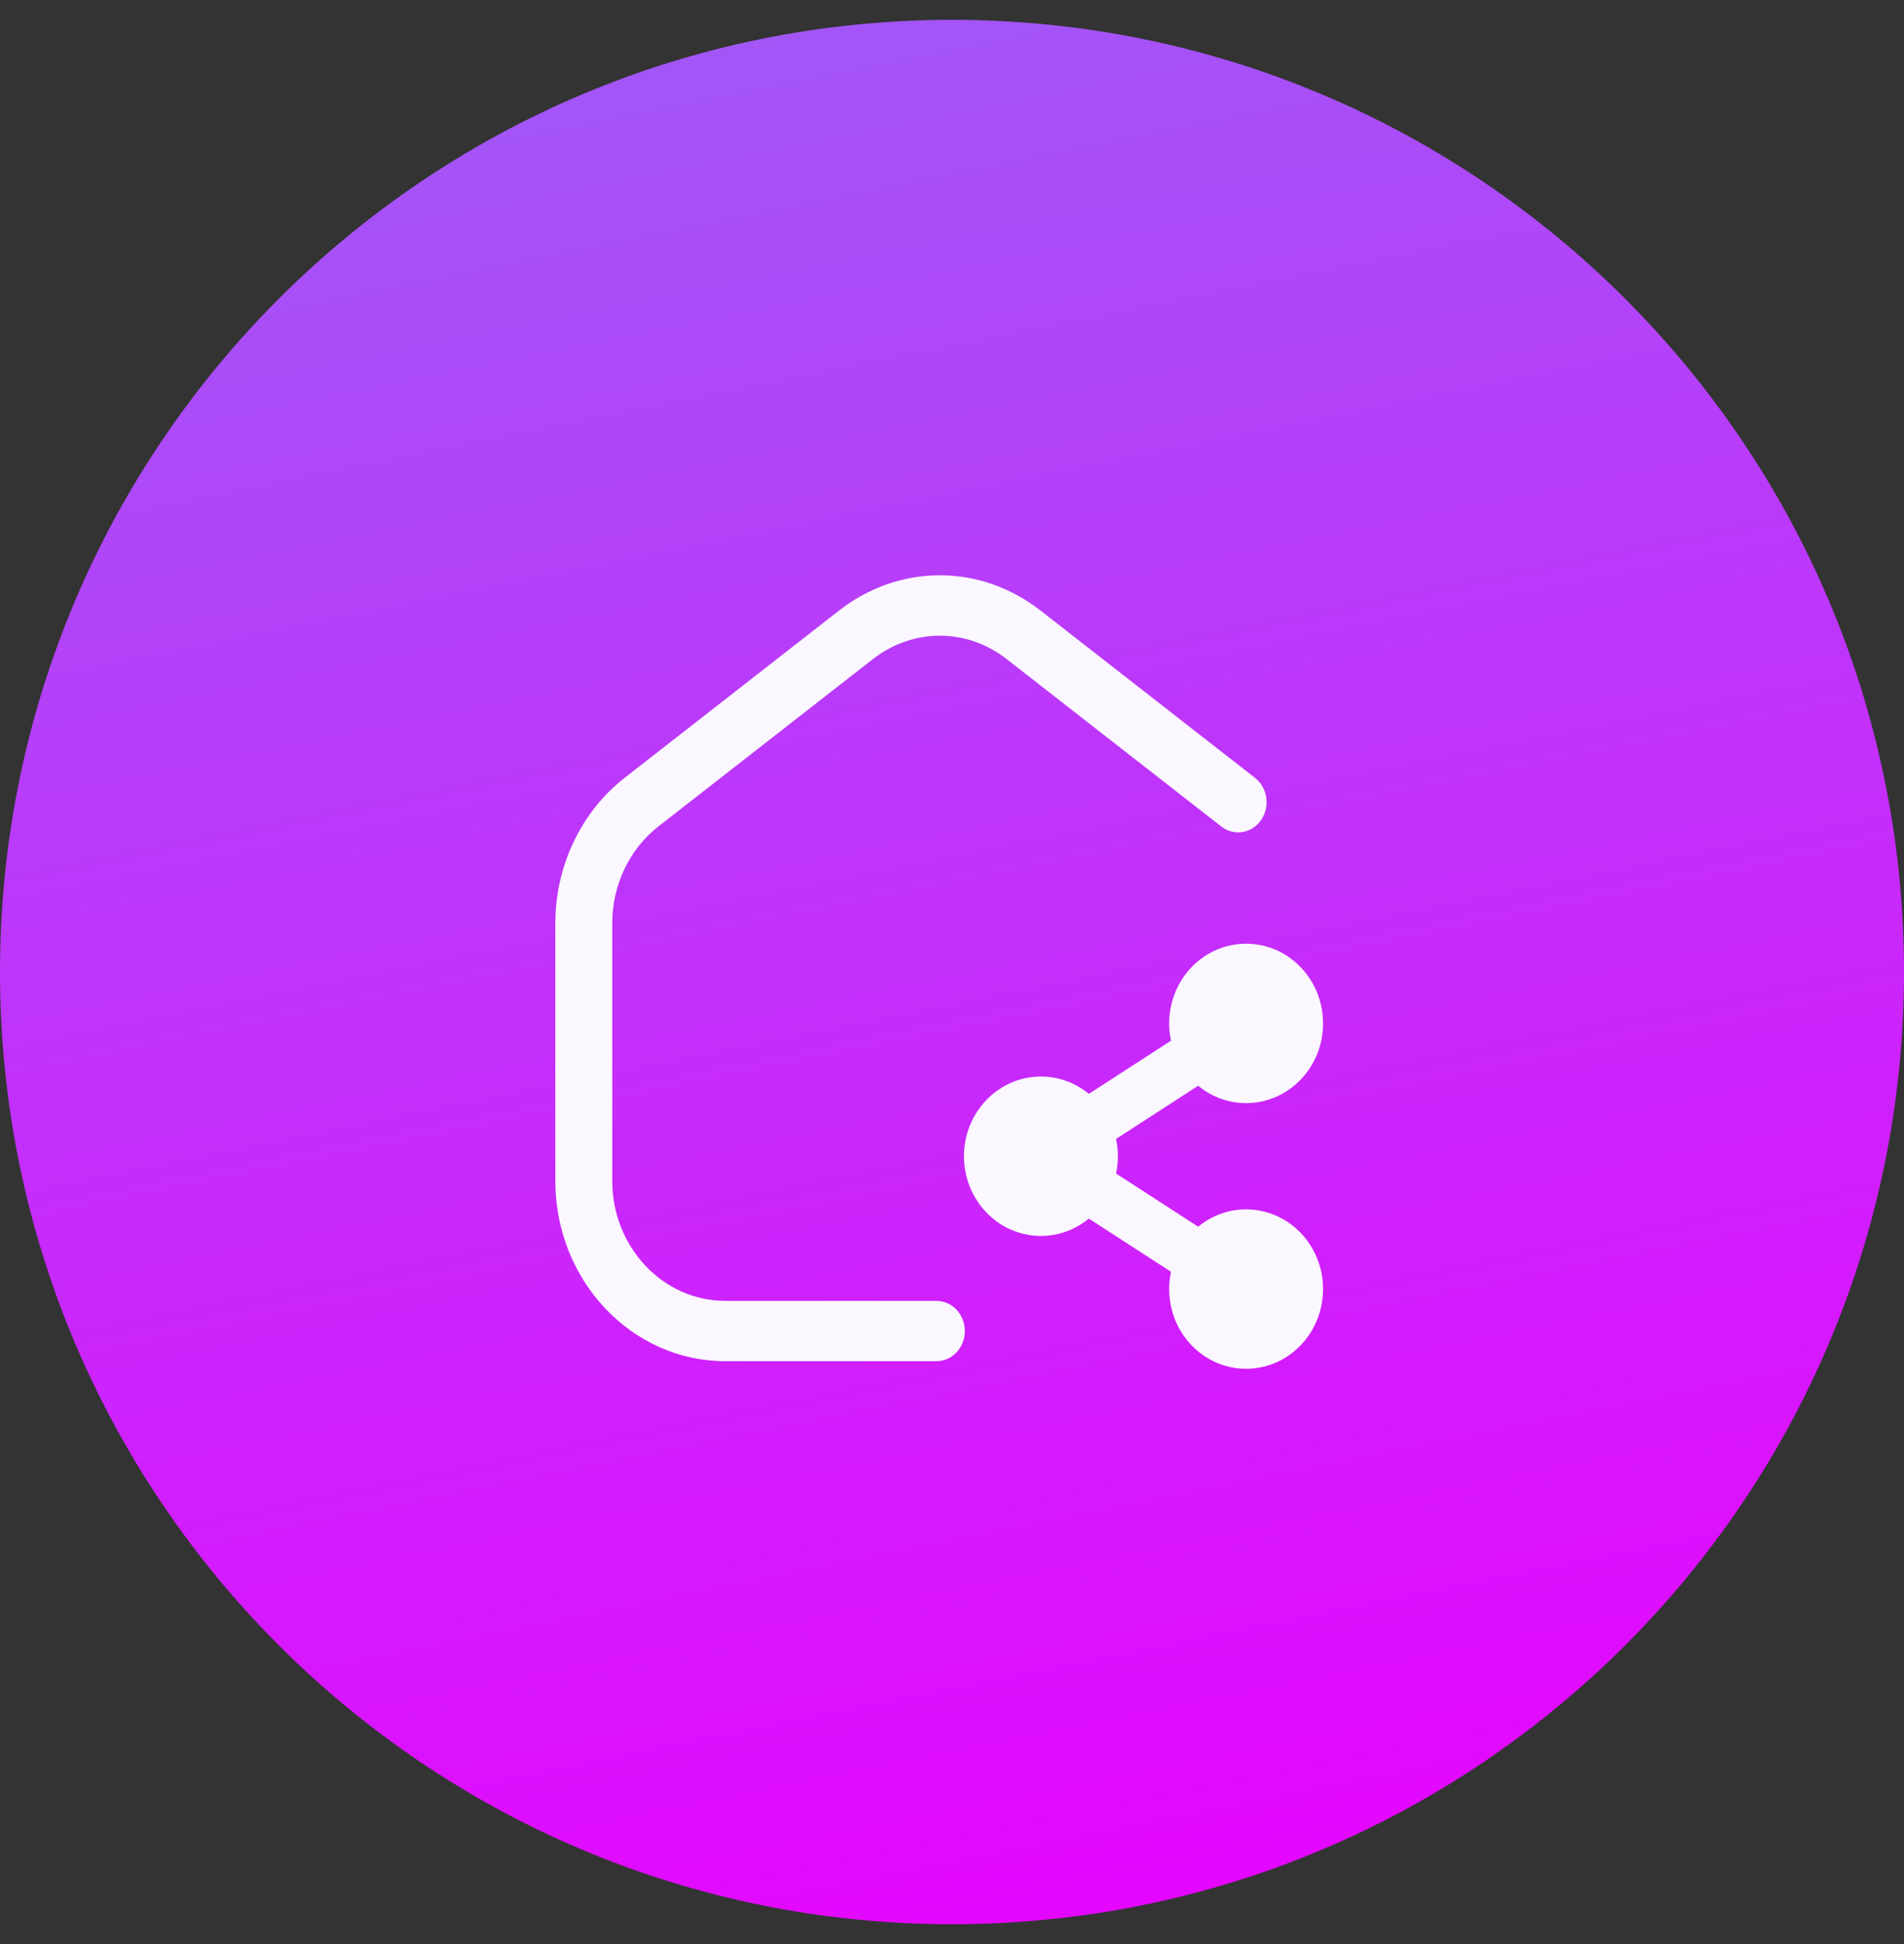 <svg width="48" height="49" viewBox="0 0 48 49" fill="none" xmlns="http://www.w3.org/2000/svg">
<rect x="0" y="0" width="48" height="49" fill="#333333" stroke="none"/>
<path d="M48 24.5C48 37.755 37.255 48.5 24 48.5C10.745 48.5 0 37.755 0 24.5C0 11.245 10.745 0.5 24 0.5C37.255 0.5 48 11.245 48 24.5Z" fill="url(#paint0_linear_818_69376)"/>
<path d="M31.414 30.482C30.957 30.482 30.538 30.646 30.206 30.919L28.136 29.579C28.197 29.292 28.197 28.994 28.136 28.707L30.206 27.366C30.538 27.64 30.957 27.804 31.414 27.804C32.486 27.804 33.354 26.904 33.354 25.795C33.354 24.685 32.486 23.786 31.414 23.786C30.343 23.786 29.475 24.685 29.475 25.795C29.475 25.944 29.491 26.09 29.521 26.231L27.45 27.571C27.118 27.298 26.699 27.134 26.242 27.134C25.171 27.134 24.302 28.033 24.302 29.143C24.302 30.252 25.171 31.152 26.242 31.152C26.699 31.152 27.118 30.988 27.45 30.715L29.521 32.055C29.49 32.198 29.474 32.344 29.475 32.491C29.475 33.601 30.343 34.5 31.414 34.5C32.486 34.5 33.354 33.601 33.354 32.491C33.354 31.382 32.486 30.482 31.414 30.482Z" fill="#FAF7FF"/>
<path d="M23.607 32.788H18.284C16.713 32.788 15.435 31.433 15.435 29.767V23.265C15.435 22.308 15.869 21.399 16.596 20.832L22.004 16.614C23.014 15.826 24.371 15.826 25.38 16.614L30.789 20.832C31.108 21.081 31.557 21.008 31.792 20.669C32.026 20.331 31.958 19.855 31.639 19.606L26.23 15.388C24.713 14.204 22.673 14.204 21.154 15.388L15.746 19.606C14.653 20.459 14 21.827 14 23.265V29.767C14 32.272 15.922 34.309 18.284 34.309H23.607C24.003 34.309 24.324 33.969 24.324 33.549C24.324 33.129 24.003 32.788 23.607 32.788Z" fill="#FAF7FF"/>
<defs>
<linearGradient id="paint0_linear_818_69376" x1="2.809" y1="1.597" x2="12.868" y2="51.263" gradientUnits="userSpaceOnUse">
<stop stop-color="#9F5AF6"/>
<stop offset="1" stop-color="#E506FF"/>
</linearGradient>
</defs>
</svg>
